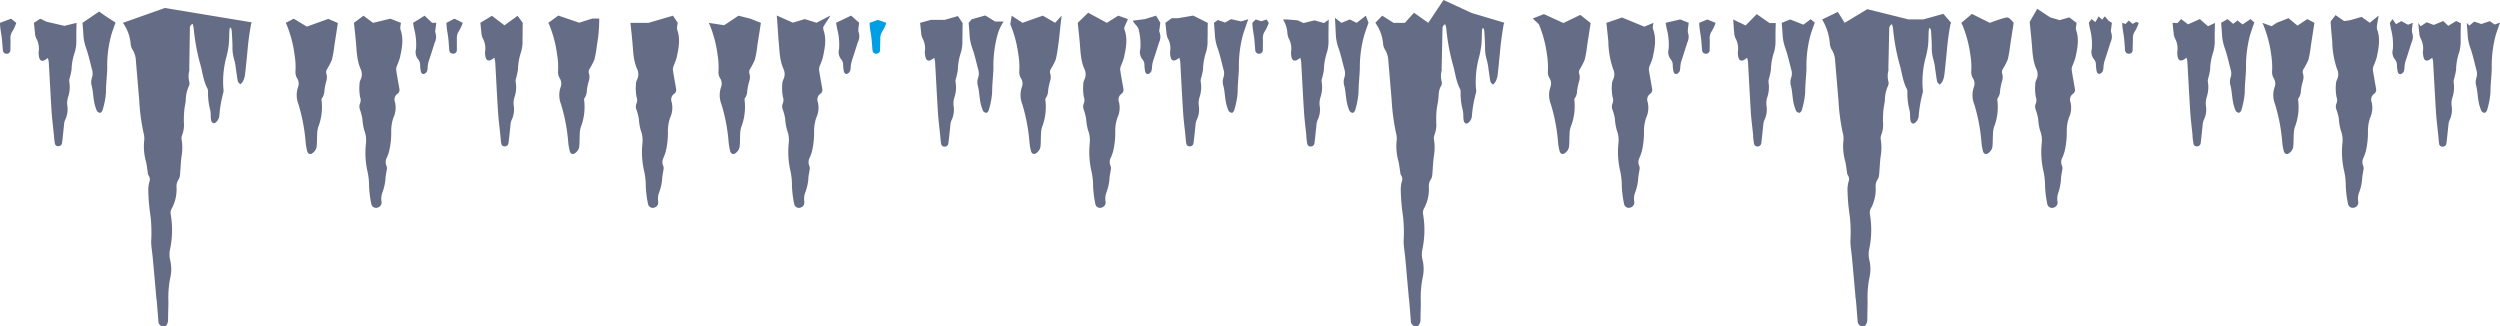 <svg id="Laag_1" data-name="Laag 1" xmlns="http://www.w3.org/2000/svg" viewBox="0 0 524.02 68.42"><defs><style>.cls-1{fill:#009fe3;}.cls-2{fill:#646c86;}</style></defs><title>ijspegels</title><path class="cls-1" d="M182.28,4.79c0,1.19.32,2.35.42,3.54.06.68.11,1.37.17,2.06,0,.48.25.85.77.87a.76.76,0,0,0,.83-.8c0-.83.05-1.67.05-2.51A2.54,2.54,0,0,1,185,6.49a7.9,7.9,0,0,0,.78-1.7L184,4.17Z"/><path class="cls-2" d="M444.84,4.79c0,1.19.31,2.35.42,3.54.06.68.11,1.37.16,2.06,0,.48.26.85.77.87a.75.75,0,0,0,.83-.8c0-.83.06-1.67.05-2.51a2.55,2.55,0,0,1,.46-1.46,7.86,7.86,0,0,0,.77-1.7l-.55-.19L447,5l-.78-.69-.69.72Z"/><path class="cls-2" d="M8.44,3.92l1.31.63,3.75.87,2.55-.63C16,6,16,7.12,16,8.29a8.42,8.42,0,0,1-.3,2.58A12.19,12.19,0,0,0,15,14.59a14.63,14.63,0,0,1-.46,2,2,2,0,0,0,0,.65,6.55,6.55,0,0,1-.23,3A4.21,4.21,0,0,0,14.09,22a5.1,5.1,0,0,1-.47,3.2,3.14,3.14,0,0,0-.2,1c-.14,1.25-.25,2.51-.41,3.76a.78.78,0,0,1-.84.68c-.47,0-.65-.34-.7-.73-.09-.55-.12-1.11-.18-1.67-.15-1.57-.36-3.15-.47-4.73C10.6,20,10.43,16.5,10.22,13a4.16,4.16,0,0,0-.19-.84c-.24.17-.4.29-.58.4-.62.36-1.09.18-1.24-.52a4.56,4.56,0,0,1-.11-1.16,4.37,4.37,0,0,0-.48-2.79A3.19,3.19,0,0,1,7.33,6.8c-.1-.66-.12-1.35-.23-2Zm8.85.87c.08.94.16,1.88.21,2.82a10.42,10.42,0,0,0,.61,2.65c.49,1.42.8,2.9,1.19,4.35a2.76,2.76,0,0,1-.05,1.75,2.88,2.88,0,0,0,0,1.74c.25,1.06.29,2.18.48,3.25a8.8,8.8,0,0,0,.58,1.89.87.87,0,0,0,.71.41.93.93,0,0,0,.5-.64,16.17,16.17,0,0,0,.69-3.66c0-1.67.21-3.3.27-5a24.47,24.47,0,0,1,.89-7.18c.27-.81.54-1.63.85-2.43L22.19,3.42l-1.42-1ZM0,4.79C0,6,.31,7.14.42,8.33.48,9,.53,9.7.59,10.39c0,.48.25.85.76.87a.75.75,0,0,0,.83-.8c0-.83.06-1.67,0-2.51a2.63,2.63,0,0,1,.46-1.46,7.41,7.41,0,0,0,.77-1.7L2.32,3.92Zm83.91,1c0-.34.09-.67.14-1l-2.23-.87-3.63.87-2-1.5-2,1.5c.15,1.29.28,2.57.4,3.86.19,2,.18,3.95,1,5.81a2.54,2.54,0,0,1,0,2.22,2.51,2.51,0,0,0-.24,1.08,10.21,10.21,0,0,0,.13,2.6,1.74,1.74,0,0,1,0,1.29,1.71,1.71,0,0,0,0,1.4,10.91,10.91,0,0,1,.48,1.89,11.77,11.77,0,0,0,.39,2.35,5.75,5.75,0,0,1,.35,2.83A17.76,17.76,0,0,0,77,35.8a13.78,13.78,0,0,1,.36,3.2,22.49,22.49,0,0,0,.47,3.75,1,1,0,0,0,1.35.75,1.11,1.11,0,0,0,.77-1.35,3.93,3.93,0,0,1,.12-1.57,10.9,10.9,0,0,0,.73-3.08c0-.61.18-1.21.25-1.82a1.54,1.54,0,0,0,0-.83,2,2,0,0,1,.09-1.92c.14-.36.27-.73.39-1.1A16.55,16.55,0,0,0,82,27.51a8.63,8.63,0,0,1,.46-2.84,4.92,4.92,0,0,0,.31-3.32,1.47,1.47,0,0,1,.57-1.71,1,1,0,0,0,.38-1c-.22-1.29-.46-2.56-.66-3.85a1.87,1.87,0,0,1,.08-.85,18.23,18.23,0,0,0,.68-1.82c.41-1.89.82-3.8.18-5.74A1.28,1.28,0,0,1,83.91,5.8Zm7.36.41c.06-.47.12-1,.19-1.42h-.89L89,3.29l-2.42,1.5c.07.4.14.81.22,1.21a12.77,12.77,0,0,1,.4,4.31,2.43,2.43,0,0,0,.4,2.08,1.76,1.76,0,0,1,.46,1.26,9.14,9.14,0,0,0,.14,1.27c.07.35.3.68.69.59a1.17,1.17,0,0,0,.62-.58,3.12,3.12,0,0,0,.14-.93,5.94,5.94,0,0,1,.15-.94c.15-.55.35-1.09.53-1.64.27-.84.53-1.7.81-2.54a2.68,2.68,0,0,0,.11-2.06A1.14,1.14,0,0,1,91.27,6.21ZM59.89,4.79l.18.35a24.86,24.86,0,0,1,1.67,6.33,15.45,15.45,0,0,1,.2,3.33,2.74,2.74,0,0,0,.27,1.5,2.1,2.1,0,0,1,.29,1.88,5.15,5.15,0,0,0,.06,3.67,37.69,37.69,0,0,1,1.5,7.88,12.54,12.54,0,0,0,.32,1.93c.18.65.69.82,1.2.38a2.13,2.13,0,0,0,.76-1.11c.14-.9.08-1.82.14-2.73a5.54,5.54,0,0,1,.21-1.53A11.68,11.68,0,0,0,67.4,21a.5.5,0,0,1,.06-.37A2.77,2.77,0,0,0,68,19,12.08,12.08,0,0,1,68.4,17a2.58,2.58,0,0,0,0-1.58,1.16,1.16,0,0,1,.07-.78,16.84,16.84,0,0,0,1.1-2.1,25.89,25.89,0,0,0,.53-3.07l.72-4.64-2-.87-4.5,1.62L61.57,3.92Zm-34.13,0a8.79,8.79,0,0,1,1.62,4.3,2.8,2.8,0,0,0,.36,1.26,4.64,4.64,0,0,1,.74,2.31c.23,2.75.46,5.51.7,8.26a42.83,42.83,0,0,0,.92,7,4.19,4.19,0,0,1,.12,1.61A11.57,11.57,0,0,0,30.64,34c.15.73.22,1.47.34,2.2a1.2,1.2,0,0,0,.17.58,1.43,1.43,0,0,1,.15,1.37,6.61,6.61,0,0,0-.22,1.7,42.23,42.23,0,0,0,.48,5.52,31.46,31.46,0,0,1,.13,5.22c0,1.13.22,2.26.32,3.39q.38,4.07.73,8.13c0,.33.09.66.12,1,.12,1.39.22,2.78.34,4.17A1.15,1.15,0,0,0,34,68.42h.67a1.84,1.84,0,0,0,.56-1.4c0-1.27.07-2.53.07-3.8a21.31,21.31,0,0,1,.36-4.85,8.21,8.21,0,0,0,0-3.88,5,5,0,0,1,0-2.31,19.64,19.64,0,0,0,.12-7.29,1.79,1.79,0,0,1,.16-1.07A8.48,8.48,0,0,0,37,39.2a2.5,2.5,0,0,1,.4-1.54,2,2,0,0,0,.32-.93c.14-1.37.15-2.76.36-4.12a10.31,10.31,0,0,0,0-3.28,1.8,1.8,0,0,1,.09-1,6,6,0,0,0,.37-2.74,21.39,21.39,0,0,1,.08-2.4c.06-.66.21-1.31.31-2a7.55,7.55,0,0,1,.68-3.2,1.28,1.28,0,0,0,.06-.87,4.55,4.55,0,0,1,0-2.26,2.06,2.06,0,0,0,0-.56L39.8,6A.94.94,0,0,1,40.38,5a6.06,6.06,0,0,1,.21.84,43.63,43.63,0,0,0,1.33,7.41c.53,1.74.67,3.59,1.52,5.24a1.26,1.26,0,0,1,.17.59,13.72,13.72,0,0,0,.46,4,6.56,6.56,0,0,1,.1,1.34,4.7,4.7,0,0,0,.1.83c.15.56.57.76,1,.37a2.17,2.17,0,0,0,.69-1.2,26.24,26.24,0,0,1,.86-5.06,2.31,2.31,0,0,0,0-.83,20,20,0,0,1,.56-6.32,18.37,18.37,0,0,0,.56-2.73c.12-1.07.09-2.16.15-3.23a2,2,0,0,1,.18-.52,1.09,1.09,0,0,1,.3.65c.07,1.09.14,2.19.16,3.29a8.69,8.69,0,0,0,.36,2.81,11.34,11.34,0,0,1,.36,2c.14.84.23,1.7.4,2.53,0,.24.33.44.51.66a2.68,2.68,0,0,0,.54-.58,4.18,4.18,0,0,0,.43-1.26c.19-1.42.31-2.84.46-4.27.1-1,.18-2.07.31-3.1s.31-2.24.52-3.36a1.13,1.13,0,0,1,.16-.41L34.57,1.67Zm167.09,0c.11.66.13,1.35.23,2a3.19,3.19,0,0,0,.29,1.25,4.37,4.37,0,0,1,.48,2.79A4.15,4.15,0,0,0,194,12c.15.7.62.88,1.24.52.18-.11.34-.23.58-.4A5,5,0,0,1,196,13c.21,3.54.38,7.08.6,10.61.1,1.58.31,3.16.47,4.73.06.56.09,1.12.17,1.67.06.39.24.72.71.73a.77.77,0,0,0,.83-.68c.17-1.25.28-2.51.42-3.76a3.14,3.14,0,0,1,.2-1,5.1,5.1,0,0,0,.47-3.2,4.21,4.21,0,0,1,.21-1.78,6.55,6.55,0,0,0,.23-3,1.79,1.79,0,0,1,0-.65,14.63,14.63,0,0,0,.46-2,12.19,12.19,0,0,1,.66-3.72,8.12,8.12,0,0,0,.29-2.58c.05-1.17,0-2.34.07-3.5l-1-1.5L198,4.17h-2.89Zm10.19,0c.08.94.16,1.88.21,2.82a10,10,0,0,0,.61,2.65c.49,1.42.8,2.9,1.19,4.35a2.76,2.76,0,0,1-.05,1.75,2.88,2.88,0,0,0,0,1.74c.25,1.06.29,2.18.48,3.25a8.8,8.8,0,0,0,.58,1.89.87.87,0,0,0,.71.41c.2,0,.44-.39.5-.64a16.17,16.17,0,0,0,.69-3.66c0-1.67.21-3.3.27-5a24.47,24.47,0,0,1,.89-7.18,9.25,9.25,0,0,1,1.25-2.65H208.6l-2.08-1.28-2.86.81Zm32.63,1c.05-.34.68-1.46.73-1.8l-2-.71L232,4.79l-3.91-2.12L225.9,4.79c.15,1.29.28,2.57.4,3.86.19,2,.18,3.95,1,5.81a2.54,2.54,0,0,1,0,2.22,2.51,2.51,0,0,0-.24,1.08,10.21,10.21,0,0,0,.13,2.6,1.74,1.74,0,0,1,0,1.29,1.71,1.71,0,0,0,0,1.4,10.91,10.91,0,0,1,.48,1.89,11.77,11.77,0,0,0,.39,2.35,5.87,5.87,0,0,1,.35,2.83,17.76,17.76,0,0,0,.35,5.68,13.78,13.78,0,0,1,.36,3.2,22.49,22.49,0,0,0,.47,3.75,1,1,0,0,0,1.35.75,1.11,1.11,0,0,0,.77-1.35,3.93,3.93,0,0,1,.12-1.57,10.9,10.9,0,0,0,.73-3.08c0-.61.18-1.21.25-1.82a1.54,1.54,0,0,0,0-.83,2,2,0,0,1,.09-1.92c.14-.36.27-.73.39-1.1a16.55,16.55,0,0,0,.47-4.32,8.63,8.63,0,0,1,.46-2.84,4.92,4.92,0,0,0,.31-3.32,1.47,1.47,0,0,1,.57-1.71,1,1,0,0,0,.38-1c-.22-1.29-.46-2.56-.66-3.85a1.87,1.87,0,0,1,.08-.85,18.23,18.23,0,0,0,.68-1.82c.41-1.89.82-3.8.18-5.74A1.14,1.14,0,0,1,235.67,5.8Zm7.36.41c.06-.47.12-1,.19-1.42l-.9-1.5L240,4l-2.54.33c.07.41,1.08,1.27,1.16,1.67a12.77,12.77,0,0,1,.4,4.31,2.43,2.43,0,0,0,.4,2.08,1.76,1.76,0,0,1,.46,1.26,9.14,9.14,0,0,0,.14,1.27c.07.35.3.68.69.59a1.17,1.17,0,0,0,.62-.58,3.12,3.12,0,0,0,.14-.93,5.94,5.94,0,0,1,.15-.94c.15-.55.35-1.09.53-1.64.27-.84.53-1.7.81-2.54a2.68,2.68,0,0,0,.11-2.06A1.14,1.14,0,0,1,243,6.21Zm-31-2.92c.06.12-.3,1.73-.24,1.85a24.86,24.86,0,0,1,1.67,6.33,15.45,15.45,0,0,1,.2,3.33,2.66,2.66,0,0,0,.27,1.5,2.1,2.1,0,0,1,.29,1.88,5.15,5.15,0,0,0,.06,3.67,37.69,37.69,0,0,1,1.5,7.88,11.43,11.43,0,0,0,.32,1.93c.18.65.69.82,1.2.38a2.13,2.13,0,0,0,.76-1.11c.14-.9.08-1.82.14-2.73a5.54,5.54,0,0,1,.21-1.53,11.68,11.68,0,0,0,.71-5.7.5.5,0,0,1,.06-.37,2.77,2.77,0,0,0,.51-1.57,12.08,12.08,0,0,1,.43-2.07,2.58,2.58,0,0,0,0-1.58,1.16,1.16,0,0,1,.07-.78,16.84,16.84,0,0,0,1.1-2.1,25.89,25.89,0,0,0,.53-3.07c.24-1.55.48-4.59.72-6.14l-1.38,1.5-2.58-1.5-4.25,1.5Zm32.24,1.5c.1.66.13,1.35.22,2a3.37,3.37,0,0,0,.29,1.25,4.31,4.31,0,0,1,.49,2.79,4.14,4.14,0,0,0,.1,1.16c.16.7.63.88,1.25.52l.58-.4a6.19,6.19,0,0,1,.19.84c.2,3.54.37,7.08.6,10.61.1,1.58.31,3.16.47,4.73.06.56.09,1.12.17,1.67.06.39.24.72.71.73a.77.77,0,0,0,.83-.68c.17-1.25.28-2.51.42-3.76a3.14,3.14,0,0,1,.2-1,5.1,5.1,0,0,0,.47-3.2,4.21,4.21,0,0,1,.21-1.78,6.55,6.55,0,0,0,.23-3,1.79,1.79,0,0,1,0-.65,16.21,16.21,0,0,0,.46-2,12.49,12.49,0,0,1,.65-3.72,7.85,7.85,0,0,0,.3-2.58c.05-1.17,0-2.34.06-3.5l-1.06-.54-2-1-3.16.54h-1.34Zm10.19,0q.12,1.41.21,2.82a10,10,0,0,0,.61,2.65c.49,1.42.79,2.9,1.19,4.35a2.7,2.7,0,0,1-.06,1.75,2.88,2.88,0,0,0,.05,1.74c.25,1.06.28,2.18.48,3.25a8.8,8.8,0,0,0,.58,1.89.87.87,0,0,0,.7.41c.21,0,.45-.39.51-.64a16.17,16.17,0,0,0,.69-3.66c0-1.67.21-3.3.27-5a24.8,24.8,0,0,1,.88-7.18c.28-.81.78-2.33,1.08-3.14l-1.5.46-2.12-.46-1.25.71-1.5-.54Zm-153.78,0c.1.66.13,1.35.22,2a3.37,3.37,0,0,0,.29,1.25,4.38,4.38,0,0,1,.49,2.79,4.14,4.14,0,0,0,.1,1.16c.16.7.63.88,1.25.52l.58-.4a6.19,6.19,0,0,1,.19.84c.2,3.54.37,7.08.6,10.61.1,1.58.31,3.16.47,4.73.06.56.09,1.12.17,1.67.06.39.24.72.71.73a.77.77,0,0,0,.83-.68c.17-1.25.28-2.51.42-3.76a3.14,3.14,0,0,1,.2-1,5.1,5.1,0,0,0,.47-3.2,4.21,4.21,0,0,1,.21-1.78,6.55,6.55,0,0,0,.23-3,1.79,1.79,0,0,1,0-.65,16.21,16.21,0,0,0,.46-2,12.49,12.49,0,0,1,.65-3.72,7.85,7.85,0,0,0,.3-2.58c.05-1.17,0-2.34.06-3.5l-1.09-1.5-2.75,2-2.63-2Zm-7.1,0c0,1.19.31,2.35.42,3.54.06.68.11,1.37.16,2.06,0,.48.26.85.77.87a.75.75,0,0,0,.83-.8c0-.83,0-1.67,0-2.51a2.54,2.54,0,0,1,.45-1.46,7.45,7.45,0,0,0,.78-1.7l-1.73-.87Zm78.95,1c.05-.34,1.45-2.17,1.5-2.51l-2.88,1.5L168.69,4l-2.5.75-3.38-1.5c.15,1.29.28,4.07.4,5.36.19,2,.18,3.95,1,5.81a2.54,2.54,0,0,1,0,2.22,2.67,2.67,0,0,0-.25,1.08,10.2,10.2,0,0,0,.14,2.6,1.74,1.74,0,0,1,0,1.29,1.71,1.71,0,0,0,0,1.4,10.91,10.91,0,0,1,.48,1.89,11.09,11.09,0,0,0,.39,2.35,5.87,5.87,0,0,1,.35,2.83,17.76,17.76,0,0,0,.35,5.68A13.78,13.78,0,0,1,166,39a22.49,22.49,0,0,0,.47,3.75,1,1,0,0,0,1.35.75c.62-.19.83-.66.76-1.35a3.93,3.93,0,0,1,.12-1.57,10.58,10.58,0,0,0,.74-3.08c0-.61.17-1.21.24-1.82a1.37,1.37,0,0,0,0-.83,2,2,0,0,1,.1-1.92c.14-.36.27-.73.39-1.1a17,17,0,0,0,.47-4.32,8.63,8.63,0,0,1,.46-2.84,4.92,4.92,0,0,0,.31-3.32,1.46,1.46,0,0,1,.57-1.71,1,1,0,0,0,.38-1c-.22-1.29-.46-2.56-.66-3.85a1.87,1.87,0,0,1,.07-.85,16.13,16.13,0,0,0,.69-1.82c.41-1.89.82-3.8.18-5.74A1.28,1.28,0,0,1,172.57,5.8Zm7.37.41c.06-.47.12-1,.19-1.42l-1.69-1.5-3.15,1.5c.06.4.14.81.21,1.21a12.53,12.53,0,0,1,.41,4.31,2.43,2.43,0,0,0,.4,2.08,1.81,1.81,0,0,1,.46,1.26,7.83,7.83,0,0,0,.14,1.27c.07.35.3.68.68.59a1.19,1.19,0,0,0,.63-.58,3.48,3.48,0,0,0,.14-.93,5.94,5.94,0,0,1,.15-.94c.15-.55.35-1.09.52-1.64.28-.84.54-1.7.81-2.54A2.64,2.64,0,0,0,180,6.82,1.14,1.14,0,0,1,179.94,6.21ZM148.56,4.79l.18.35a25.28,25.28,0,0,1,1.67,6.33,16.12,16.12,0,0,1,.2,3.33,2.57,2.57,0,0,0,.27,1.5,2.1,2.1,0,0,1,.29,1.88,5.15,5.15,0,0,0,.05,3.67,36.44,36.44,0,0,1,1.5,7.88,12.56,12.56,0,0,0,.33,1.93c.18.65.69.82,1.2.38a2.11,2.11,0,0,0,.75-1.11c.14-.9.09-1.82.14-2.73a5.55,5.55,0,0,1,.22-1.53,11.8,11.8,0,0,0,.71-5.7.5.5,0,0,1,.06-.37,2.69,2.69,0,0,0,.5-1.57,13.14,13.14,0,0,1,.44-2.07,2.58,2.58,0,0,0,0-1.58,1.22,1.22,0,0,1,.06-.78,14.54,14.54,0,0,0,1.1-2.1,22.38,22.38,0,0,0,.53-3.07c.25-1.55.49-3.09.73-4.64l-2.2-.87-2.5-.63-3,2Zm-33.63,0,.18.35a24.86,24.86,0,0,1,1.67,6.33,15.45,15.45,0,0,1,.2,3.33,2.66,2.66,0,0,0,.28,1.5,2.13,2.13,0,0,1,.28,1.88,5.15,5.15,0,0,0,.06,3.67,37.69,37.69,0,0,1,1.5,7.88,12.54,12.54,0,0,0,.32,1.93c.18.65.69.82,1.2.38a2.13,2.13,0,0,0,.76-1.11c.14-.9.08-1.82.14-2.73a5.54,5.54,0,0,1,.21-1.53,11.68,11.68,0,0,0,.71-5.7.5.5,0,0,1,.06-.37A2.77,2.77,0,0,0,123,19a12.08,12.08,0,0,1,.43-2.07,2.58,2.58,0,0,0,0-1.58,1.23,1.23,0,0,1,.07-.78,15.6,15.6,0,0,0,1.1-2.1,25.89,25.89,0,0,0,.53-3.07,31.2,31.2,0,0,0,.47-5.51h-1.45l-2.75.87-4.37-1.5Zm154-.71a6.13,6.13,0,0,1,.91,2.72,3.37,3.37,0,0,0,.29,1.25,4.44,4.44,0,0,1,.49,2.79,4.14,4.14,0,0,0,.1,1.16c.15.7.62.88,1.24.52.18-.11.34-.23.59-.4a6.19,6.19,0,0,1,.19.84c.2,3.54.37,7.08.6,10.61.1,1.58.31,3.16.47,4.73,0,.56.09,1.12.17,1.67.06.39.23.72.71.73a.77.77,0,0,0,.83-.68c.17-1.25.27-2.51.42-3.76a3.13,3.13,0,0,1,.19-1,5,5,0,0,0,.47-3.2,4.22,4.22,0,0,1,.22-1.78,6.83,6.83,0,0,0,.23-3,1.59,1.59,0,0,1,0-.65,14.59,14.59,0,0,0,.45-2,12.5,12.5,0,0,1,.66-3.72,8.12,8.12,0,0,0,.3-2.58c0-1.17,0-3,.06-4.21l-1,.71-2-.56-2.29.56L272,4.26l-2.28-.18Zm10.88-.35c.08.94.15,2.94.21,3.88a9.64,9.64,0,0,0,.61,2.65c.48,1.42.79,2.9,1.19,4.35a2.76,2.76,0,0,1-.06,1.75,2.88,2.88,0,0,0,.05,1.74c.24,1.06.28,2.18.48,3.25a8.27,8.27,0,0,0,.58,1.89.87.87,0,0,0,.7.41c.2,0,.45-.39.51-.64a16.72,16.72,0,0,0,.68-3.66c0-1.67.22-3.3.27-5A25.16,25.16,0,0,1,286,7.22c.27-.81.55-1.63.85-2.43l-.56-1.5-1.93,1.5-1.44-.71-1.75.71Zm-17.3,1.06c0,1.19.32,2.35.42,3.54.06.68.11,1.37.17,2.06,0,.48.25.85.77.87a.76.76,0,0,0,.83-.8c0-.83.05-1.67,0-2.51a2.63,2.63,0,0,1,.46-1.46,7.9,7.9,0,0,0,.78-1.7l-.45-.71-1.1.37-1.19-.37Zm83.91,1c.05-.34.1-.67.14-1l-1.9.8L340,3.67l-3.29,1.12c.15,1.29.28,2.57.41,3.86a18.56,18.56,0,0,0,1,5.81,2.54,2.54,0,0,1,0,2.22,2.52,2.52,0,0,0-.25,1.08,9.77,9.77,0,0,0,.14,2.6,1.78,1.78,0,0,1,0,1.29,1.71,1.71,0,0,0,0,1.4,10.09,10.09,0,0,1,.49,1.89,11.09,11.09,0,0,0,.39,2.35,5.74,5.74,0,0,1,.34,2.83,17.76,17.76,0,0,0,.36,5.68,13.77,13.77,0,0,1,.35,3.2,22.5,22.5,0,0,0,.48,3.75,1,1,0,0,0,1.34.75,1.1,1.1,0,0,0,.77-1.35,3.93,3.93,0,0,1,.12-1.57,10.57,10.57,0,0,0,.73-3.08c0-.61.18-1.21.25-1.82a1.54,1.54,0,0,0,0-.83,2,2,0,0,1,.09-1.92c.15-.36.27-.73.39-1.1a17,17,0,0,0,.48-4.32,8.63,8.63,0,0,1,.46-2.84,5,5,0,0,0,.3-3.32,1.47,1.47,0,0,1,.57-1.71,1,1,0,0,0,.38-1c-.22-1.29-.45-2.56-.66-3.85a1.87,1.87,0,0,1,.08-.85,18.31,18.31,0,0,0,.69-1.82c.4-1.89.81-3.8.18-5.74A1.28,1.28,0,0,1,346.46,5.8Zm7.36.41c.07-.47.13-1,.19-1.42l-1.78-.71-3.06.71c.07.4.15.81.22,1.21a12.53,12.53,0,0,1,.41,4.31,2.39,2.39,0,0,0,.4,2.08,1.86,1.86,0,0,1,.46,1.26,7.83,7.83,0,0,0,.14,1.27c.07.35.29.68.68.59a1.19,1.19,0,0,0,.63-.58,3.12,3.12,0,0,0,.13-.93c.05-.32.07-.63.15-.94.16-.55.36-1.09.53-1.64.27-.84.53-1.7.81-2.54a2.68,2.68,0,0,0,.11-2.06A1.38,1.38,0,0,1,353.82,6.21Zm-32.5-2.33c.06.11,1.25,1.14,1.3,1.26a24.88,24.88,0,0,1,1.68,6.33,16.84,16.84,0,0,1,.2,3.33,2.57,2.57,0,0,0,.27,1.5,2.09,2.09,0,0,1,.28,1.88,5.15,5.15,0,0,0,.06,3.67,37.06,37.06,0,0,1,1.5,7.88,11.45,11.45,0,0,0,.33,1.93c.18.65.68.82,1.2.38a2.11,2.11,0,0,0,.75-1.11c.14-.9.08-1.82.14-2.73a5.19,5.19,0,0,1,.22-1.53A11.67,11.67,0,0,0,330,21a.5.5,0,0,1,.07-.37,2.76,2.76,0,0,0,.5-1.57A13.11,13.11,0,0,1,331,17a2.59,2.59,0,0,0,0-1.58,1.16,1.16,0,0,1,.06-.78,14.54,14.54,0,0,0,1.1-2.1,24,24,0,0,0,.53-3.07l.72-4.64-2.17-1.71-3.54,1.71-4.08-1.87Zm-33,.91a8.7,8.7,0,0,1,1.62,4.3,2.81,2.81,0,0,0,.37,1.26,4.62,4.62,0,0,1,.73,2.31c.24,2.75.46,5.51.7,8.26a45.1,45.1,0,0,0,.92,7,3.83,3.83,0,0,1,.12,1.61,11.77,11.77,0,0,0,.42,4.42c.15.73.23,1.47.35,2.2a1.19,1.19,0,0,0,.16.58,1.38,1.38,0,0,1,.15,1.37,6.19,6.19,0,0,0-.21,1.7,42.23,42.23,0,0,0,.47,5.52,30.41,30.41,0,0,1,.13,5.22c0,1.13.22,2.26.33,3.39.25,2.71.48,5.42.73,8.13,0,.33.09.66.11,1,.12,1.39.23,2.78.34,4.17a1.17,1.17,0,0,0,.79,1.16h.67a1.89,1.89,0,0,0,.57-1.4c0-1.27.07-2.53.06-3.8a21.31,21.31,0,0,1,.36-4.85,8.21,8.21,0,0,0,0-3.88,5,5,0,0,1,0-2.31,19.64,19.64,0,0,0,.11-7.29,1.79,1.79,0,0,1,.16-1.07,8.49,8.49,0,0,0,1.06-4.62,2.43,2.43,0,0,1,.4-1.54,2,2,0,0,0,.31-.93c.14-1.37.15-2.76.37-4.12a10.61,10.61,0,0,0,0-3.28,1.88,1.88,0,0,1,.09-1,5.86,5.86,0,0,0,.37-2.74c0-.8,0-1.6.08-2.4s.22-1.31.32-2c.16-1.08,0-2.21.67-3.2a1.34,1.34,0,0,0,.07-.87,4.44,4.44,0,0,1,0-2.26,2.55,2.55,0,0,0,0-.56L302.36,6a.91.91,0,0,1,.58-.92c.07.3.17.57.21.84a42.66,42.66,0,0,0,1.33,7.41c.53,1.74.67,3.59,1.52,5.24a1.37,1.37,0,0,1,.16.59,13.72,13.72,0,0,0,.46,4,7.35,7.35,0,0,1,.11,1.34,4.68,4.68,0,0,0,.09.83c.15.56.57.76,1,.37a2.17,2.17,0,0,0,.69-1.2,25.52,25.52,0,0,1,.87-5.06,2.31,2.31,0,0,0,0-.83,19.48,19.48,0,0,1,.56-6.32,19.7,19.7,0,0,0,.55-2.73c.12-1.07.1-2.16.15-3.23a2,2,0,0,1,.18-.52,1.09,1.09,0,0,1,.3.65c.07,1.09.14,2.19.16,3.29a9,9,0,0,0,.36,2.81,11.36,11.36,0,0,1,.37,2c.13.84.22,1.7.39,2.53.06.24.34.44.52.66a2.63,2.63,0,0,0,.53-.58,4.5,4.5,0,0,0,.44-1.26c.18-1.42.3-2.84.45-4.27.1-1,.18-2.07.32-3.1s.3-2.24.51-3.36a1.15,1.15,0,0,1,.17-.41L308.5,2.73,302.57,0l-3.19,4.79-3-2.12-1.9,2.12h-2.37l-2.38-1.5Zm167.1,0c.1.66.12,1.35.22,2a3.37,3.37,0,0,0,.29,1.25,4.44,4.44,0,0,1,.49,2.79,4.14,4.14,0,0,0,.1,1.16c.15.7.62.88,1.24.52.18-.11.34-.23.59-.4a4.89,4.89,0,0,1,.18.84c.21,3.54.38,7.08.61,10.61.1,1.58.31,3.16.47,4.73,0,.56.09,1.12.17,1.67.06.39.23.72.7.73a.78.78,0,0,0,.84-.68c.16-1.25.27-2.51.41-3.76a3.42,3.42,0,0,1,.2-1,5,5,0,0,0,.47-3.2,4.38,4.38,0,0,1,.21-1.78,6.69,6.69,0,0,0,.24-3,1.59,1.59,0,0,1,0-.65,16.17,16.17,0,0,0,.45-2,12.5,12.5,0,0,1,.66-3.72,8.12,8.12,0,0,0,.3-2.58c0-1.17,0-2.34.06-3.5l-1.47.69L461.1,4,458.63,5.1,457.19,4l-.78.84Zm10.19,0c.07.94.15,1.88.21,2.82a9.64,9.64,0,0,0,.61,2.65c.48,1.42.79,2.9,1.18,4.35a2.69,2.69,0,0,1-.05,1.75,2.88,2.88,0,0,0,.05,1.74c.24,1.06.28,2.18.48,3.25a8.78,8.78,0,0,0,.57,1.89.89.89,0,0,0,.71.41.93.93,0,0,0,.5-.64,16.17,16.17,0,0,0,.69-3.66c0-1.67.22-3.3.27-5a25.16,25.16,0,0,1,.89-7.18c.27-.81.55-1.63.85-2.43L471.75,4l-1.7,1.12L469,4.29,468.1,5,466.91,4Zm32.62,1c0-.34.34-2.17.39-2.51l-1.86,1.5L495,3.54l-2.37.69-1.27.19-1.81-1.25L488.52,4.5c.08,1.58.21,2.86.34,4.15a18.56,18.56,0,0,0,1,5.81,2.51,2.51,0,0,1,0,2.22,2.66,2.66,0,0,0-.24,1.08,9.77,9.77,0,0,0,.14,2.6,1.78,1.78,0,0,1,0,1.29,1.71,1.71,0,0,0,0,1.4,10.09,10.09,0,0,1,.49,1.89,10.49,10.49,0,0,0,.39,2.35,5.74,5.74,0,0,1,.34,2.83,17.76,17.76,0,0,0,.36,5.68,13.77,13.77,0,0,1,.35,3.2,22.5,22.5,0,0,0,.48,3.75,1,1,0,0,0,1.34.75,1.1,1.1,0,0,0,.77-1.35,3.93,3.93,0,0,1,.12-1.57,10.57,10.57,0,0,0,.73-3.08c0-.61.18-1.21.25-1.82a1.54,1.54,0,0,0,0-.83,2,2,0,0,1,.09-1.92c.15-.36.27-.73.39-1.1a17,17,0,0,0,.48-4.32,8.63,8.63,0,0,1,.46-2.84,5,5,0,0,0,.3-3.32,1.47,1.47,0,0,1,.57-1.71,1,1,0,0,0,.38-1c-.22-1.29-.46-2.56-.66-3.85a1.87,1.87,0,0,1,.08-.85,18.31,18.31,0,0,0,.69-1.82c.4-1.89.81-3.8.18-5.74A1.14,1.14,0,0,1,498.22,5.8Zm7.36.41c.07-.47.13-1,.19-1.42l-1,.42-1.4-.77-1.1.64L501.48,4l-.55.81c.07.4.15.81.22,1.21a12.53,12.53,0,0,1,.41,4.31,2.39,2.39,0,0,0,.4,2.08,1.86,1.86,0,0,1,.46,1.26,7.83,7.83,0,0,0,.14,1.27c.07.35.29.68.68.59a1.19,1.19,0,0,0,.63-.58A3.12,3.12,0,0,0,504,14c.05-.32.07-.63.15-.94.16-.55.36-1.09.53-1.64.27-.84.53-1.7.81-2.54a2.68,2.68,0,0,0,.11-2.06A1.38,1.38,0,0,1,505.58,6.21ZM474.21,4.79c.06.12.12.23.17.35a24.88,24.88,0,0,1,1.68,6.33,16.84,16.84,0,0,1,.2,3.33,2.57,2.57,0,0,0,.27,1.5,2.09,2.09,0,0,1,.28,1.88,5.15,5.15,0,0,0,.06,3.67,37.06,37.06,0,0,1,1.5,7.88,11.45,11.45,0,0,0,.33,1.93c.18.65.68.82,1.2.38a2.11,2.11,0,0,0,.75-1.11c.14-.9.08-1.82.14-2.73a5.19,5.19,0,0,1,.22-1.53,11.67,11.67,0,0,0,.7-5.7.5.5,0,0,1,.07-.37,2.76,2.76,0,0,0,.5-1.57,13.11,13.11,0,0,1,.43-2.07,2.59,2.59,0,0,0,0-1.58,1.16,1.16,0,0,1,.06-.78,14.54,14.54,0,0,0,1.1-2.1,24,24,0,0,0,.53-3.07l.72-4.64L483.63,4l-2.06,1.37-1.89-1.56-2.52,1-1,.69Zm32.65,0c.11.66.13,1.35.23,2a3.19,3.19,0,0,0,.29,1.25,4.37,4.37,0,0,1,.48,2.79A4.56,4.56,0,0,0,508,12c.15.7.62.88,1.24.52.18-.11.34-.23.58-.4A4.16,4.16,0,0,1,510,13c.21,3.54.38,7.08.61,10.61.1,1.58.31,3.16.47,4.73.05.56.09,1.12.17,1.67,0,.39.23.72.7.73a.78.78,0,0,0,.84-.68c.16-1.25.27-2.51.41-3.76a3.14,3.14,0,0,1,.2-1,5.1,5.1,0,0,0,.47-3.2,4.21,4.21,0,0,1,.21-1.78,6.55,6.55,0,0,0,.23-3,1.79,1.79,0,0,1,.05-.65,16.17,16.17,0,0,0,.45-2,12.19,12.19,0,0,1,.66-3.72,8.42,8.42,0,0,0,.3-2.58c0-1.17,0-2.34.06-3.5l-1-.46-1.65,1-1.06-1-2,.82-1.46-.57-1.27.84Zm10.19,0c.08.94.16,1.88.21,2.82a10,10,0,0,0,.62,2.65c.48,1.42.79,2.9,1.18,4.35a2.76,2.76,0,0,1,0,1.75,2.88,2.88,0,0,0,0,1.74c.25,1.06.29,2.18.48,3.25a8.8,8.8,0,0,0,.58,1.89.87.87,0,0,0,.71.41.93.93,0,0,0,.5-.64,16.17,16.17,0,0,0,.69-3.66c0-1.67.22-3.3.27-5a24.81,24.81,0,0,1,.89-7.18c.27-.81.55-1.63.85-2.43l-1.14.4-1-.71-1.77.6-1.52-.5-1,.84ZM363.27,4.08c.11.66.13,2.06.23,2.72a3.19,3.19,0,0,0,.29,1.25,4.37,4.37,0,0,1,.48,2.79,4.56,4.56,0,0,0,.11,1.16c.15.7.62.88,1.24.52.18-.11.34-.23.58-.4a4.16,4.16,0,0,1,.19.84c.21,3.54.38,7.08.6,10.61.11,1.58.32,3.16.48,4.73,0,.56.08,1.12.17,1.67.05.39.23.72.7.73a.78.78,0,0,0,.84-.68c.16-1.25.27-2.51.41-3.76a3.14,3.14,0,0,1,.2-1,5.1,5.1,0,0,0,.47-3.2,4.21,4.21,0,0,1,.21-1.78,6.55,6.55,0,0,0,.23-3,1.79,1.79,0,0,1,.05-.65,16.17,16.17,0,0,0,.45-2,12.19,12.19,0,0,1,.66-3.72,8.42,8.42,0,0,0,.3-2.58c0-1.17,0-2.34.06-3.5H370.9l-2.67-1.87L365.9,5.33Zm10.19.71c.08.94.16,1.88.21,2.82a10.42,10.42,0,0,0,.61,2.65c.49,1.42.8,2.9,1.19,4.35a2.76,2.76,0,0,1-.05,1.75,2.88,2.88,0,0,0,0,1.74c.25,1.06.29,2.18.48,3.25a8.8,8.8,0,0,0,.58,1.89.87.87,0,0,0,.71.41.93.93,0,0,0,.5-.64,16.17,16.17,0,0,0,.69-3.66c0-1.67.22-3.3.27-5a24.81,24.81,0,0,1,.89-7.18c.27-.81.55-1.63.85-2.43l-.86-.71L378,5.17l-2.75-1.09Zm-17.29,0c0,1.19.31,2.35.42,3.54.06.68.11,1.37.17,2.06,0,.48.25.85.77.87a.76.76,0,0,0,.83-.8c0-.83.05-1.67,0-2.51a2.63,2.63,0,0,1,.46-1.46,7.9,7.9,0,0,0,.78-1.7l-1.74-.71Zm25.76-.71a11.53,11.53,0,0,1,1.62,5,2.8,2.8,0,0,0,.36,1.26,4.64,4.64,0,0,1,.74,2.31c.23,2.75.46,5.51.7,8.26a42.83,42.83,0,0,0,.92,7,4,4,0,0,1,.12,1.61,11.57,11.57,0,0,0,.42,4.42c.15.73.22,1.47.34,2.2a1.32,1.32,0,0,0,.17.58,1.43,1.43,0,0,1,.15,1.37,6.61,6.61,0,0,0-.22,1.7,42.23,42.23,0,0,0,.48,5.52,31.46,31.46,0,0,1,.13,5.22c0,1.13.22,2.26.32,3.39q.38,4.07.73,8.13c0,.33.09.66.12,1,.12,1.39.22,2.78.34,4.17a1.15,1.15,0,0,0,.79,1.16h.67a1.89,1.89,0,0,0,.57-1.4c0-1.27.06-2.53.06-3.8a21.31,21.31,0,0,1,.36-4.85,8.21,8.21,0,0,0,0-3.88,5,5,0,0,1,0-2.31,19.64,19.64,0,0,0,.12-7.29,1.79,1.79,0,0,1,.16-1.07,8.48,8.48,0,0,0,1.05-4.62,2.5,2.5,0,0,1,.4-1.54,2,2,0,0,0,.32-.93c.14-1.37.15-2.76.36-4.12a10.31,10.31,0,0,0,0-3.28,1.8,1.8,0,0,1,.09-1,5.86,5.86,0,0,0,.37-2.74,21.39,21.39,0,0,1,.08-2.4c.06-.66.21-1.31.31-2a7.55,7.55,0,0,1,.68-3.2,1.28,1.28,0,0,0,.06-.87,4.55,4.55,0,0,1,0-2.26,2.06,2.06,0,0,0,0-.56L396,6a.94.94,0,0,1,.58-.92,6.06,6.06,0,0,1,.21.84,43.63,43.63,0,0,0,1.33,7.41c.54,1.74.67,3.59,1.53,5.24a1.37,1.37,0,0,1,.16.59,13.72,13.72,0,0,0,.46,4,6.56,6.56,0,0,1,.1,1.34,5.87,5.87,0,0,0,.1.83c.15.56.57.76,1,.37a2.17,2.17,0,0,0,.69-1.2,26.24,26.24,0,0,1,.86-5.06,2.55,2.55,0,0,0,0-.83,19.75,19.75,0,0,1,.55-6.32,18.37,18.37,0,0,0,.56-2.73c.12-1.07.09-2.16.15-3.23a2,2,0,0,1,.18-.52,1.09,1.09,0,0,1,.3.65c.07,1.09.14,2.19.16,3.29a8.69,8.69,0,0,0,.36,2.81,11.34,11.34,0,0,1,.36,2c.14.84.23,1.7.4,2.53.05.24.34.44.51.66a2.45,2.45,0,0,0,.54-.58,4.18,4.18,0,0,0,.43-1.26c.19-1.42.31-2.84.46-4.27.1-1,.18-2.07.31-3.1s.31-2.24.52-3.36a1.35,1.35,0,0,1,.16-.41l-1.63-1.87-4.17,1.16H400L391.4,1.92l-4.75,2.87L385.23,2.5Zm53.2,1.72c.05-.34.09-.67.14-1l-1.54-1.16-2,.58-2-.58-2.71-1.8-1.58,2.75c.15,1.5.28,2.78.4,4.07.19,2,.18,3.95,1,5.81a2.51,2.51,0,0,1,0,2.22,2.51,2.51,0,0,0-.24,1.08,10.21,10.21,0,0,0,.13,2.6,1.74,1.74,0,0,1,0,1.29,1.71,1.71,0,0,0,0,1.4,10.93,10.93,0,0,1,.49,1.89,11.09,11.09,0,0,0,.38,2.35,5.64,5.64,0,0,1,.35,2.83,17.76,17.76,0,0,0,.36,5.68,14.33,14.33,0,0,1,.35,3.2,22.49,22.49,0,0,0,.47,3.75,1,1,0,0,0,1.35.75,1.1,1.1,0,0,0,.77-1.35,3.93,3.93,0,0,1,.12-1.57A10.9,10.9,0,0,0,432,37.5c0-.61.18-1.21.25-1.82a1.54,1.54,0,0,0,0-.83,2,2,0,0,1,.09-1.92c.15-.36.27-.73.39-1.1a17,17,0,0,0,.48-4.32,8.37,8.37,0,0,1,.45-2.84,4.92,4.92,0,0,0,.31-3.32,1.47,1.47,0,0,1,.57-1.71,1,1,0,0,0,.38-1c-.22-1.29-.46-2.56-.66-3.85a1.87,1.87,0,0,1,.08-.85,18.23,18.23,0,0,0,.68-1.82c.41-1.89.82-3.8.18-5.74A1.28,1.28,0,0,1,435.13,5.8Zm7.36.41c.06-.47.12-1,.19-1.42l-.7-.44-.79-.93-.58.71-.71-.71-.69,1.21L438.4,4l-.56.75c.07.4.14.81.22,1.21a12.77,12.77,0,0,1,.4,4.31,2.43,2.43,0,0,0,.4,2.08,1.76,1.76,0,0,1,.46,1.26,11,11,0,0,0,.14,1.27c.07.35.3.68.69.59a1.13,1.13,0,0,0,.62-.58,3.12,3.12,0,0,0,.14-.93,7.36,7.36,0,0,1,.15-.94c.16-.55.35-1.09.53-1.64.27-.84.53-1.7.81-2.54a2.68,2.68,0,0,0,.11-2.06A1.14,1.14,0,0,1,442.49,6.21ZM411.11,4.79l.18.35A24.86,24.86,0,0,1,413,11.47a15.45,15.45,0,0,1,.2,3.33,2.66,2.66,0,0,0,.28,1.5,2.09,2.09,0,0,1,.28,1.88,5.15,5.15,0,0,0,.06,3.67,37.06,37.06,0,0,1,1.5,7.88,12.54,12.54,0,0,0,.32,1.93c.18.65.69.82,1.2.38a2.13,2.13,0,0,0,.76-1.11c.14-.9.08-1.82.14-2.73a5.54,5.54,0,0,1,.21-1.53,11.56,11.56,0,0,0,.71-5.7.55.55,0,0,1,.06-.37,2.7,2.7,0,0,0,.51-1.57,12.08,12.08,0,0,1,.43-2.07,2.58,2.58,0,0,0,0-1.58,1.23,1.23,0,0,1,.07-.78,15.6,15.6,0,0,0,1.1-2.1,24,24,0,0,0,.53-3.07l.72-4.64s-.75-1-1.25-1.12-3.75,1.12-3.75,1.12l-3.75-1.87Zm-269.19,1c0-.34.09-.67.14-1l-1-1.5-5.13,1.5h-3.79c.15,1.29.28,2.57.4,3.86.19,2,.18,3.95,1,5.81a2.54,2.54,0,0,1,0,2.22,2.67,2.67,0,0,0-.25,1.08,10.2,10.2,0,0,0,.14,2.6,1.74,1.74,0,0,1,0,1.29,1.71,1.71,0,0,0,0,1.4,10.91,10.91,0,0,1,.48,1.89,11.77,11.77,0,0,0,.39,2.35,5.87,5.87,0,0,1,.35,2.83A17.76,17.76,0,0,0,135,35.8a13.78,13.78,0,0,1,.36,3.2,22.49,22.49,0,0,0,.47,3.75,1,1,0,0,0,1.35.75c.62-.19.83-.66.77-1.35a3.6,3.6,0,0,1,.12-1.57,10.9,10.9,0,0,0,.73-3.08c0-.61.18-1.21.25-1.82a1.54,1.54,0,0,0,0-.83,2,2,0,0,1,.09-1.92c.14-.36.27-.73.39-1.1a17,17,0,0,0,.47-4.32,8.63,8.63,0,0,1,.46-2.84,4.92,4.92,0,0,0,.31-3.32,1.47,1.47,0,0,1,.57-1.71,1,1,0,0,0,.38-1c-.22-1.29-.46-2.56-.66-3.85a1.87,1.87,0,0,1,.08-.85,18.23,18.23,0,0,0,.68-1.82c.41-1.89.82-3.8.18-5.74A1.14,1.14,0,0,1,141.92,5.8Z"/></svg>